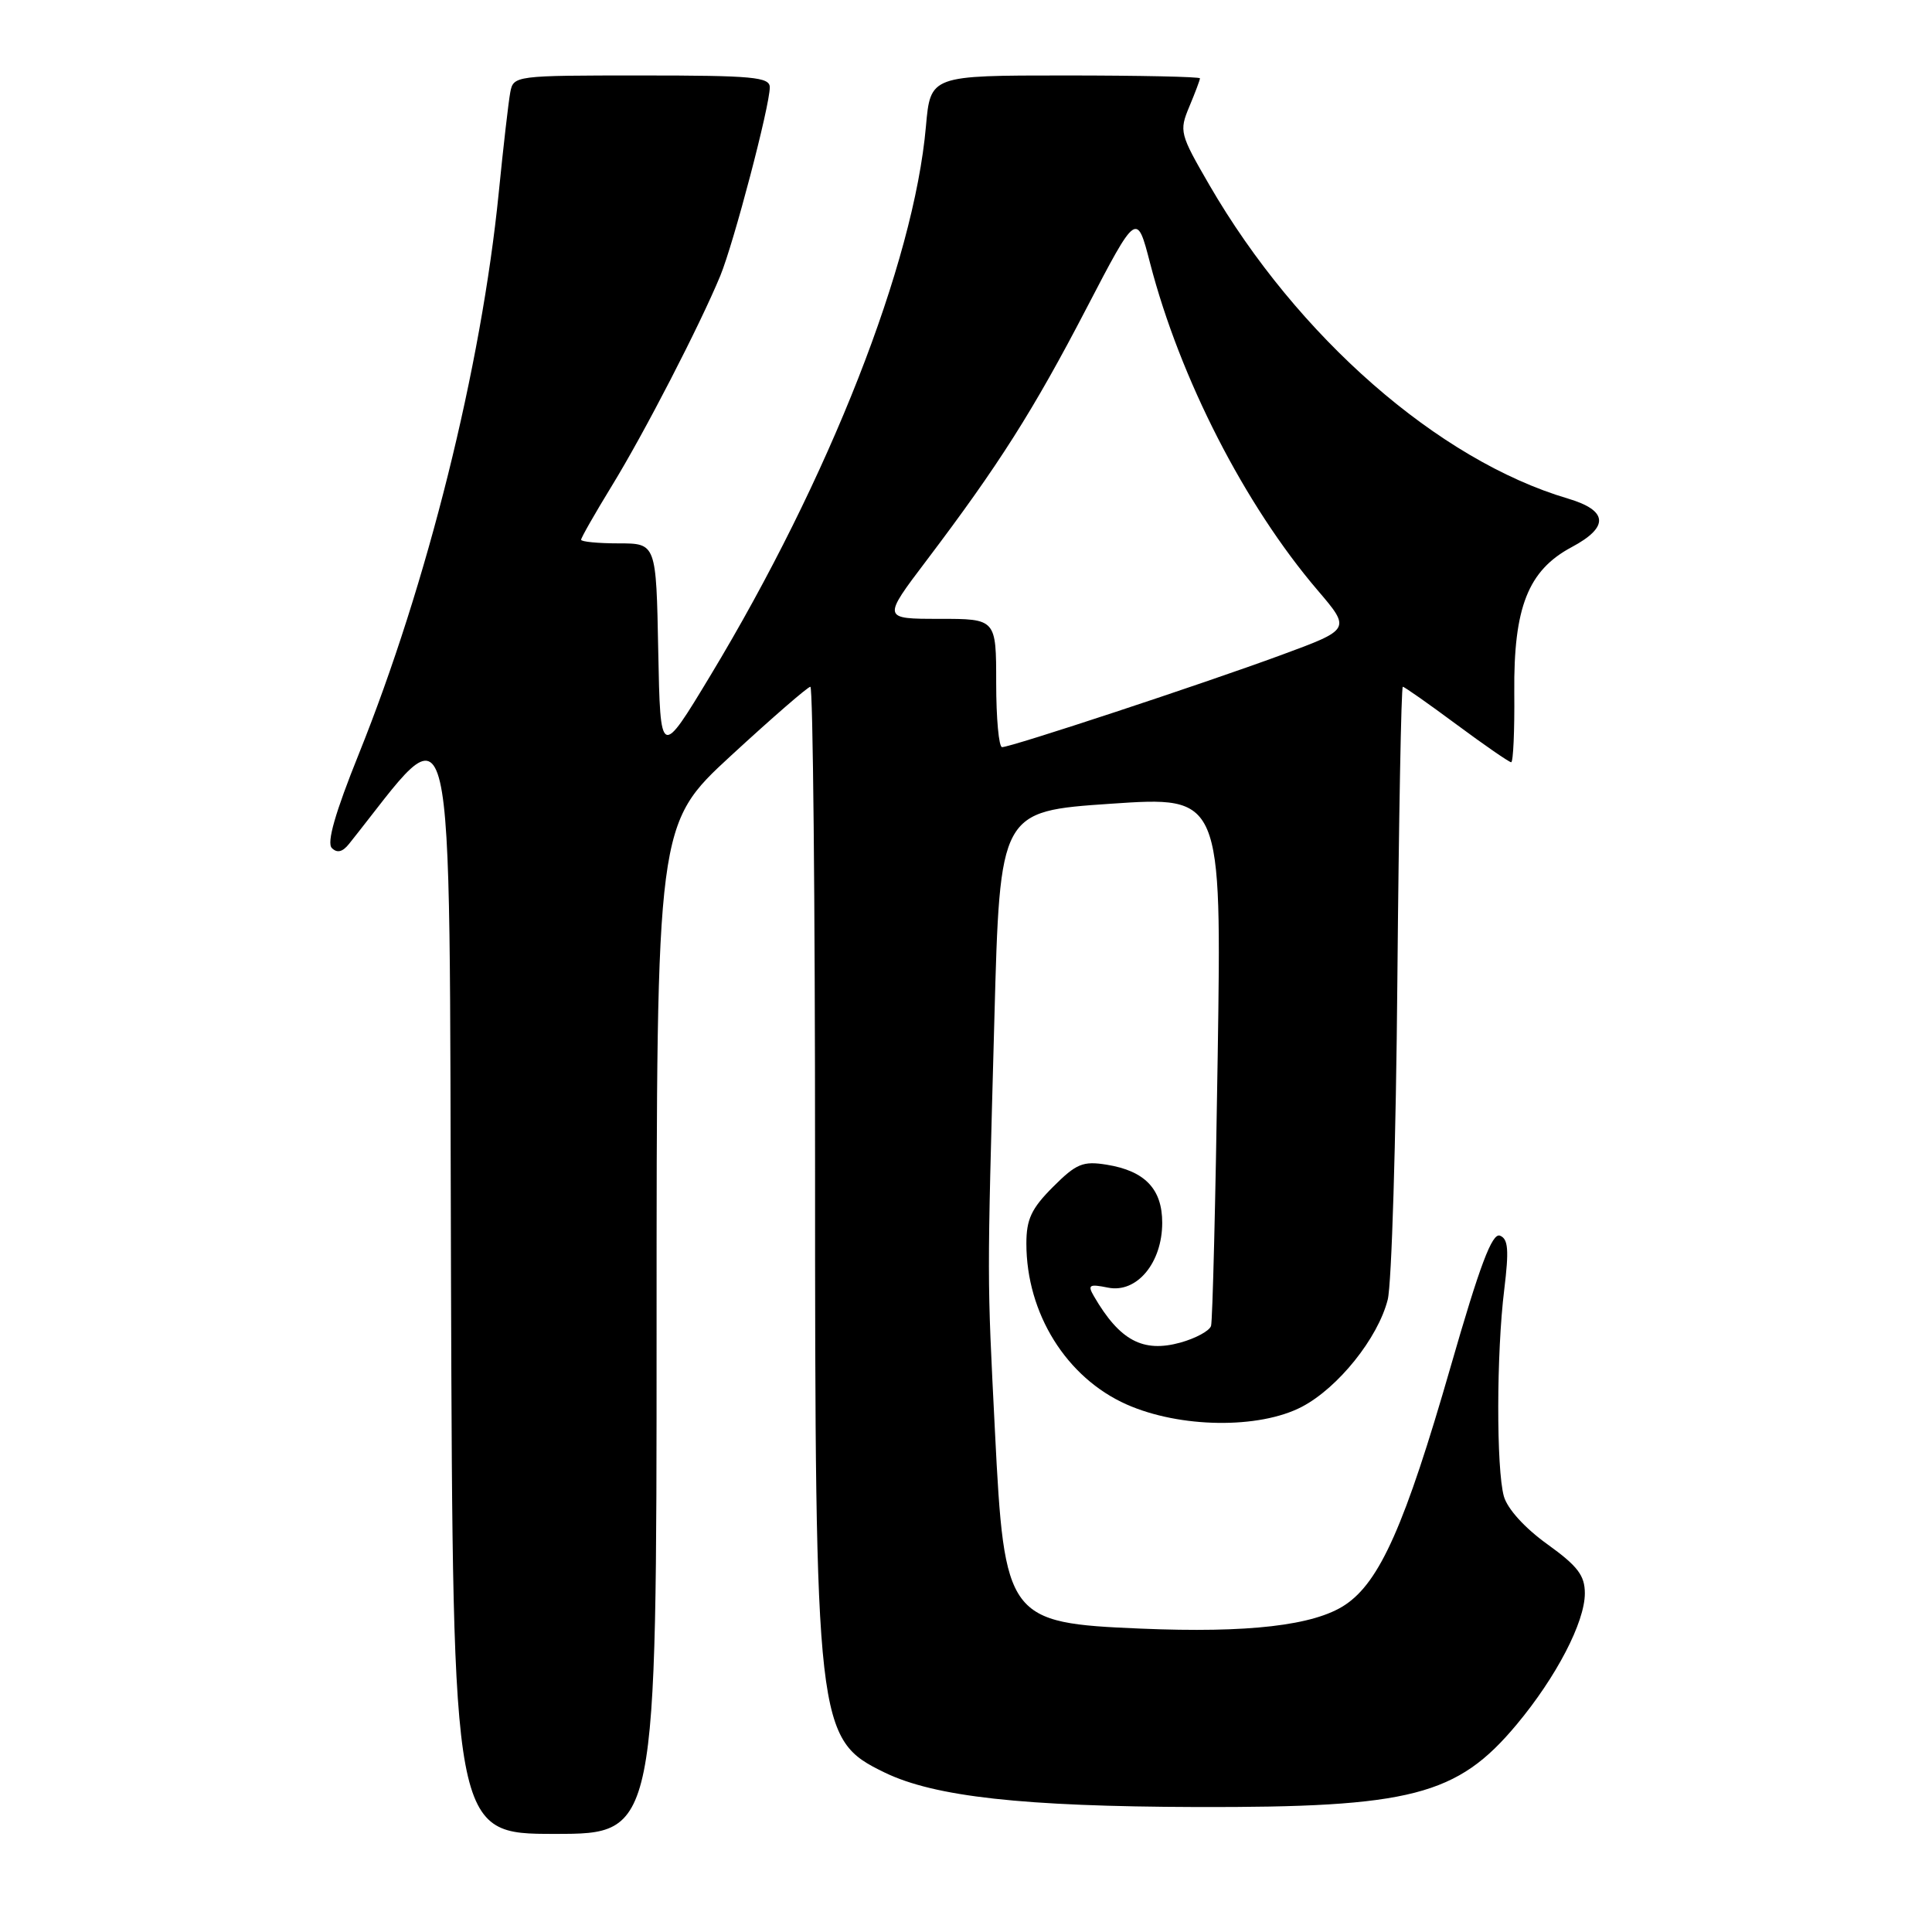 <?xml version="1.0" encoding="UTF-8" standalone="no"?>
<!DOCTYPE svg PUBLIC "-//W3C//DTD SVG 1.1//EN" "http://www.w3.org/Graphics/SVG/1.1/DTD/svg11.dtd" >
<svg xmlns="http://www.w3.org/2000/svg" xmlns:xlink="http://www.w3.org/1999/xlink" version="1.1" viewBox="0 0 256 256">
 <g >
 <path fill="currentColor"
d=" M 87.00 176.11 C 87.00 109.22 87.00 109.22 96.88 100.11 C 102.32 95.10 107.04 91.00 107.38 91.00 C 107.72 91.00 108.00 119.33 108.00 153.95 C 108.00 229.02 108.17 230.48 117.24 234.88 C 123.86 238.08 135.54 239.37 158.50 239.44 C 186.97 239.52 193.10 237.94 200.97 228.50 C 206.23 222.20 210.00 214.93 210.00 211.13 C 210.00 208.75 209.05 207.51 205.02 204.61 C 202.03 202.46 199.74 199.93 199.27 198.27 C 198.26 194.64 198.28 179.26 199.32 170.88 C 199.96 165.61 199.85 164.16 198.75 163.73 C 197.71 163.34 196.09 167.63 192.21 181.12 C 186.18 202.06 182.83 209.62 178.21 212.67 C 174.11 215.39 165.40 216.40 151.17 215.80 C 133.49 215.06 133.08 214.51 131.84 189.73 C 130.78 168.60 130.79 170.71 131.76 135.00 C 132.50 107.50 132.50 107.50 147.18 106.50 C 161.87 105.50 161.87 105.50 161.35 140.00 C 161.07 158.97 160.67 175.03 160.47 175.69 C 160.27 176.34 158.45 177.33 156.41 177.90 C 151.44 179.27 148.37 177.63 144.96 171.77 C 144.08 170.26 144.31 170.11 146.83 170.62 C 150.63 171.38 154.00 167.34 154.00 162.02 C 154.00 157.55 151.71 155.15 146.65 154.33 C 143.49 153.82 142.62 154.18 139.53 157.27 C 136.67 160.13 136.00 161.56 136.00 164.77 C 136.00 174.04 141.31 182.56 149.29 186.10 C 156.35 189.23 166.83 189.37 172.50 186.41 C 177.30 183.90 182.59 177.31 183.88 172.21 C 184.40 170.17 184.98 151.06 185.16 129.75 C 185.35 108.44 185.67 91.00 185.88 91.00 C 186.09 91.00 189.29 93.25 193.00 96.00 C 196.71 98.75 199.97 101.00 200.24 101.00 C 200.51 101.00 200.70 96.84 200.65 91.75 C 200.55 80.48 202.48 75.58 208.25 72.50 C 213.26 69.83 213.09 67.64 207.75 66.06 C 190.60 60.99 171.91 44.64 160.24 24.50 C 156.33 17.75 156.23 17.38 157.59 14.13 C 158.37 12.27 159.00 10.59 159.00 10.38 C 159.00 10.17 150.97 10.00 141.15 10.00 C 123.29 10.00 123.29 10.00 122.69 16.75 C 121.10 34.84 109.88 63.41 94.14 89.50 C 87.50 100.50 87.50 100.50 87.22 86.25 C 86.95 72.00 86.95 72.00 81.97 72.00 C 79.24 72.00 77.00 71.78 77.00 71.52 C 77.00 71.25 78.83 68.04 81.07 64.38 C 85.40 57.32 92.72 43.12 95.44 36.55 C 97.23 32.19 102.00 14.06 102.00 11.57 C 102.00 10.21 99.78 10.00 85.02 10.00 C 68.20 10.00 68.03 10.02 67.61 12.25 C 67.38 13.49 66.69 19.45 66.09 25.50 C 63.77 48.70 56.63 77.32 47.54 99.92 C 44.40 107.72 43.27 111.67 43.97 112.37 C 44.67 113.07 45.39 112.90 46.25 111.82 C 60.65 93.80 59.48 88.82 59.76 169.33 C 60.01 243.00 60.01 243.00 73.51 243.00 C 87.00 243.00 87.00 243.00 87.00 176.11 Z  M 132.00 90.50 C 132.00 82.00 132.00 82.00 124.46 82.00 C 116.91 82.00 116.91 82.00 122.78 74.25 C 132.33 61.63 136.92 54.40 143.96 40.86 C 150.63 28.05 150.63 28.05 152.40 34.90 C 156.36 50.15 164.94 66.91 174.58 78.20 C 179.01 83.39 179.01 83.39 169.75 86.80 C 159.34 90.63 133.98 99.00 132.78 99.00 C 132.35 99.00 132.00 95.17 132.00 90.50 Z "/>
</g>
</svg>